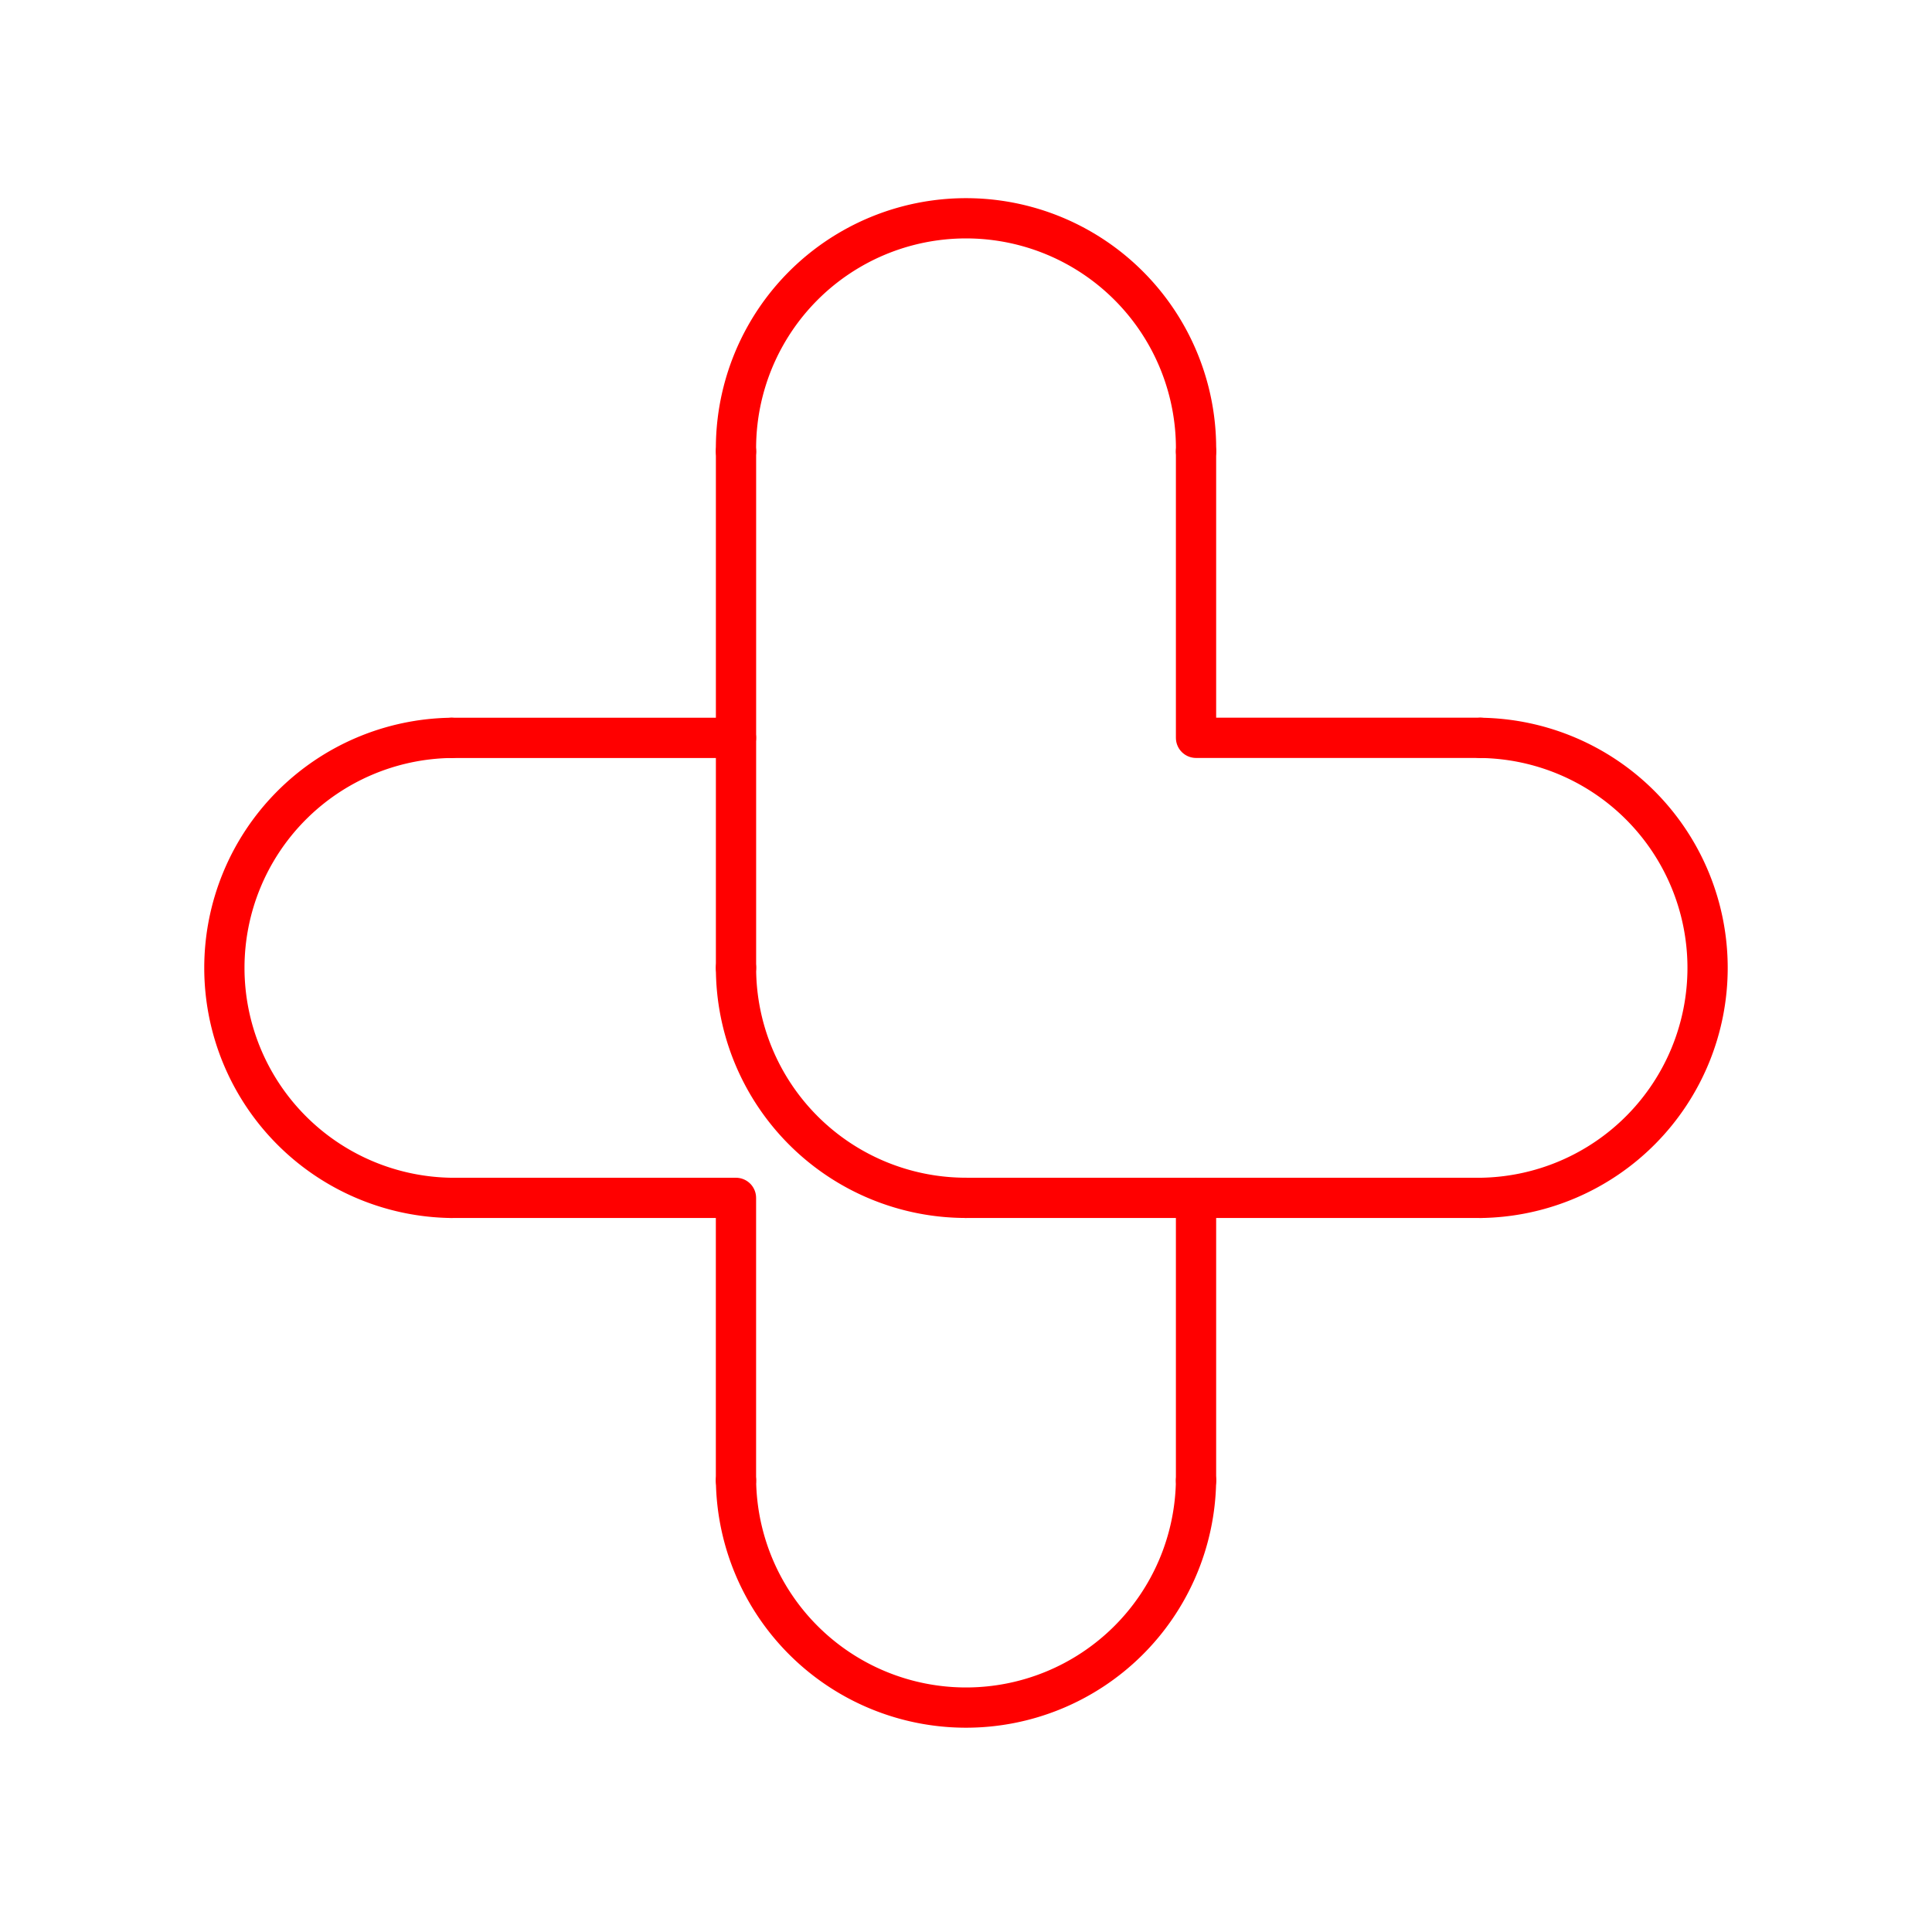 <svg xmlns="http://www.w3.org/2000/svg" viewBox="0 0 48 48"><defs><style>.a{fill:none;stroke:#FF0000;stroke-linecap:round;stroke-linejoin:round;}</style></defs><path class="a" d="M29.715,36.785a5.715,5.715,0,0,1-11.429,0"/><path class="a" d="M18.286,11.214a5.715,5.715,0,1,1,11.429,0"/><path class="a" d="M36.785,18.332a5.715,5.715,0,0,1,0,11.429"/><path class="a" d="M11.214,29.761a5.715,5.715,0,0,1,0-11.429"/><path class="a" d="M24.001,29.76a5.715,5.715,0,0,1-5.715-5.715"/><path class="a" d="M36.787,29.761H24.001"/><path class="a" d="M18.286,11.213V24.047"/><path class="a" d="M11.214,29.761h7.071v7.024"/><path class="a" d="M29.715,36.784V29.76"/><path class="a" d="M29.715,11.213v7.118H36.786"/><path class="a" d="M11.214,18.332h7.071"/></svg>